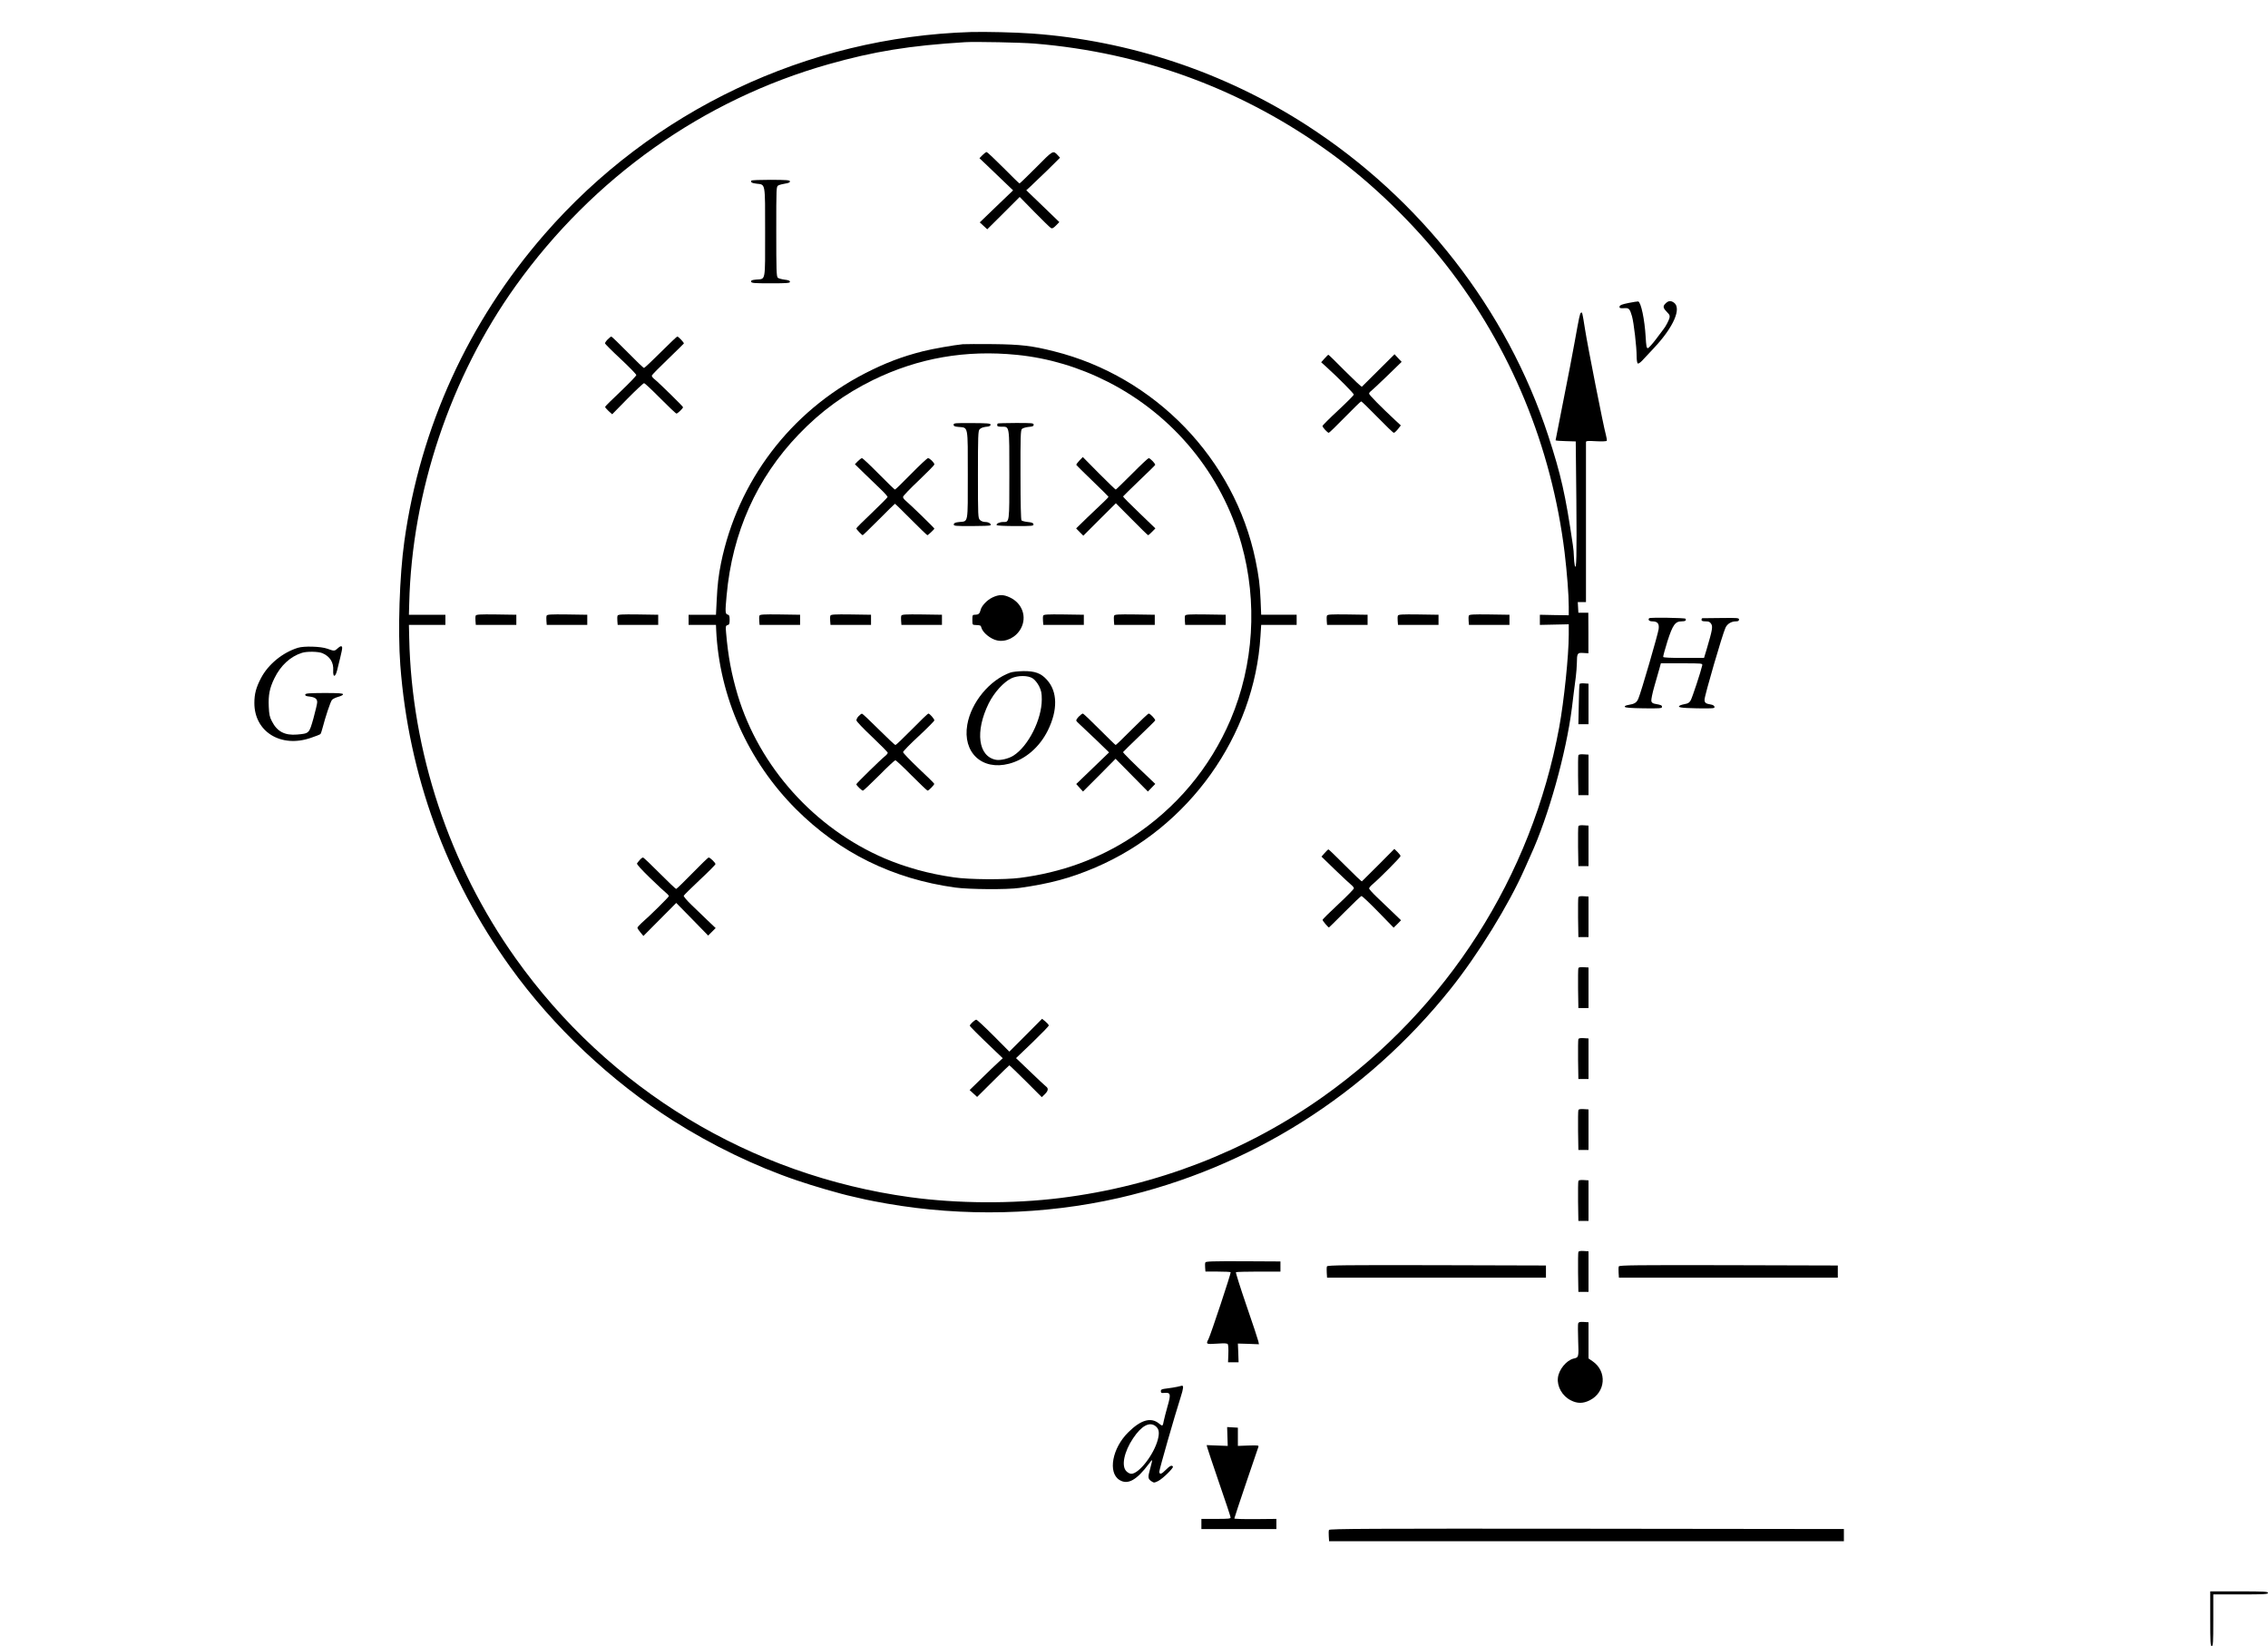 <?xml version="1.0" encoding="UTF-8" standalone="no"?>
<svg
   xmlns:dc="http://purl.org/dc/elements/1.1/"
   xmlns:cc="http://creativecommons.org/ns#"
   xmlns:rdf="http://www.w3.org/1999/02/22-rdf-syntax-ns#"
   xmlns:svg="http://www.w3.org/2000/svg"
   xmlns="http://www.w3.org/2000/svg"
   xmlns:sodipodi="http://sodipodi.sourceforge.net/DTD/sodipodi-0.dtd"
   xmlns:inkscape="http://www.inkscape.org/namespaces/inkscape"
   version="1.0"
   width="2238pt"
   height="1624pt"
   viewBox="0 0 2238 1624"
   preserveAspectRatio="xMidYMid meet"
   id="svg104"
   sodipodi:docname="237.svg"
   inkscape:version="0.92.4 5da689c313, 2019-01-14">
  <defs
     id="defs108" />
  <sodipodi:namedview
     pagecolor="#ffffff"
     bordercolor="#666666"
     borderopacity="1"
     objecttolerance="10"
     gridtolerance="10"
     guidetolerance="10"
     inkscape:pageopacity="0"
     inkscape:pageshadow="2"
     inkscape:window-width="1920"
     inkscape:window-height="1040"
     id="namedview106"
     showgrid="false"
     inkscape:zoom="0.48151507"
     inkscape:cx="1205.2503"
     inkscape:cy="1031.4722"
     inkscape:window-x="0"
     inkscape:window-y="0"
     inkscape:window-maximized="1"
     inkscape:current-layer="svg104" />
  <g
     transform="translate(0,1624) scale(0.1,-0.1)"
     fill="#000000"
     stroke="none"
     id="g102">
    <path
       d="m 9580,15924 c -1617,-50 -3143,-774 -4206,-1994 -752,-863 -1227,-1904 -1384,-3030 -48,-341 -65,-885 -40,-1221 82,-1084 451,-2097 1085,-2979 424,-590 995,-1128 1610,-1518 386,-244 805,-447 1220,-588 150,-52 436,-135 545,-158 41,-9 102,-23 135,-31 33,-7 125,-25 205,-39 757,-132 1551,-113 2290,55 1292,295 2438,1017 3275,2064 273,342 573,829 728,1180 19,44 47,106 62,139 175,382 349,1003 406,1451 4,39 13,108 19,155 6,47 15,117 20,155 5,39 9,97 10,130 1,101 4,107 64,103 l 50,-3 v 200 l -1,200 h -49 -49 l -3,53 -3,52 h 41 40 v 783 796 c 0,11 19,13 100,8 55,-3 102,-1 105,4 3,4 -1,32 -9,61 -22,75 -180,876 -206,1043 -26,165 -27,168 -39,160 -11,-6 -17,-36 -62,-285 -17,-96 -66,-354 -110,-572 -43,-219 -79,-400 -79,-402 0,-3 45,-7 100,-8 l 99,-3 6,-580 c 5,-549 1,-714 -16,-640 -4,17 -7,54 -8,82 0,29 -5,83 -11,120 -72,492 -117,691 -242,1073 -407,1244 -1261,2341 -2388,3067 -807,520 -1744,833 -2705,902 -160,12 -465,19 -605,15 z m 630,-114 c 1069,-88 2057,-453 2920,-1080 409,-297 816,-691 1137,-1100 641,-819 1044,-1797 1172,-2840 24,-202 41,-417 41,-533 v -87 l -142,2 -143,3 v -50 -50 l 143,3 142,3 v -103 c 0,-207 -47,-654 -94,-912 -273,-1476 -1101,-2772 -2328,-3644 -762,-541 -1650,-884 -2593,-1001 -476,-59 -1016,-56 -1485,8 C 7407,4645 6008,5492 5087,6787 4433,7706 4062,8824 4038,9945 l -3,130 h 180 180 v 50 50 h -180 -180 l 3,110 c 26,1100 408,2237 1051,3135 766,1069 1849,1836 3086,2186 449,127 799,184 1350,218 99,6 551,-3 685,-14 z"
       id="path4"
       inkscape:connector-curvature="0"
       sodipodi:nodetypes="cccccccccccccccscccccccccccccscccccccsccccccccccccccscccccccscccccccccccccccccc" />
    <path
       d="M10225 14589 c-87 -87 -161 -159 -165 -159 -3 0 -75 70 -159 155 -85 85 -159 155 -165 155 -7 0 -25 -14 -42 -31 l-29 -30 75 -71 c41 -40 116 -111 166 -159 l91 -87 -165 -158 -164 -158 37 -34 37 -34 160 159 160 160 146 -149 c81 -82 154 -154 163 -158 12 -7 24 0 49 25 l33 34 -34 33 c-19 18 -92 89 -163 157 l-129 124 44 40 c24 22 99 94 167 160 l122 121 -22 24 c-47 50 -44 52 -213 -119z"
       id="path6" />
    <path
       d="M7414 14458 c-10 -16 6 -25 51 -30 90 -11 85 18 85 -478 0 -496 7 -460 -86 -468 -44 -4 -54 -8 -52 -21 3 -14 26 -16 193 -16 162 0 190 2 190 15 0 11 -16 17 -53 21 -29 4 -59 12 -67 19 -13 11 -15 76 -15 456 0 442 0 443 21 455 12 6 42 14 68 18 31 4 46 11 46 21 0 13 -29 15 -188 16 -103 0 -190 -3 -193 -8z"
       id="path8" />
    <path
       d="M5997 12892 c-15 -15 -27 -33 -27 -39 0 -6 69 -75 154 -154 85 -79 154 -151 155 -159 0 -8 -69 -80 -153 -160 -85 -80 -155 -149 -155 -154 -1 -4 15 -23 34 -41 l36 -32 151 154 c83 84 157 153 164 153 6 0 78 -67 160 -150 81 -82 153 -150 159 -150 12 0 65 51 65 63 0 8 -242 245 -284 278 -15 12 -26 27 -24 34 2 7 73 80 158 161 85 82 156 152 158 155 4 8 -53 69 -65 69 -4 0 -78 -70 -163 -155 -85 -85 -160 -155 -165 -155 -6 0 -79 70 -162 155 -84 85 -156 155 -161 155 -4 0 -20 -13 -35 -28z"
       id="path10" />
    <path
       d="M9500 12844 c-84 -8 -295 -45 -391 -69 -210 -53 -374 -116 -575 -219 -735 -379 -1253 -1062 -1419 -1870 -25 -124 -36 -219 -43 -371 l-7 -140 -135 0 -135 0 0 -50 0 -50 135 0 135 0 2 -50 c31 -659 314 -1294 789 -1769 430 -429 954 -687 1568 -772 136 -19 515 -22 636 -4 301 42 505 97 750 202 923 394 1569 1300 1628 2283 l7 110 175 0 175 0 0 50 0 50 -175 0 -175 0 -6 145 c-7 154 -17 232 -50 394 -207 998 -991 1811 -1988 2060 -217 55 -330 68 -601 71 -140 1 -275 1 -300 -1z m535 -105 c310 -31 611 -121 897 -266 646 -329 1123 -908 1318 -1599 161 -572 122 -1194 -107 -1734 -203 -476 -537 -874 -973 -1159 -329 -215 -696 -349 -1107 -402 -145 -19 -501 -17 -648 5 -248 35 -475 98 -685 187 -691 296 -1237 903 -1451 1613 -61 206 -94 379 -114 612 -6 66 -4 72 15 77 16 4 20 13 20 52 0 38 -4 48 -20 52 -24 6 -25 26 -10 188 56 621 297 1158 712 1590 219 228 454 399 733 536 448 218 913 299 1420 248z"
       id="path12" />
    <path
       d="M9410 12050 c0 -14 11 -19 50 -22 96 -9 90 20 90 -473 0 -490 6 -456 -84 -465 -38 -4 -52 -9 -54 -22 -3 -17 10 -18 176 -18 98 0 182 3 185 7 13 13 -16 33 -49 33 -21 0 -42 8 -54 20 -19 19 -20 33 -20 449 0 377 2 431 16 445 15 16 36 23 84 28 14 2 25 9 25 18 0 13 -27 15 -182 16 -168 1 -183 0 -183 -16z"
       id="path14" />
    <path
       d="M9845 12062 c-3 -3 -5 -11 -5 -19 0 -9 14 -13 43 -13 80 0 77 21 77 -473 0 -480 2 -467 -61 -467 -36 0 -72 -17 -64 -31 4 -5 83 -9 186 -9 166 0 180 1 177 18 -2 13 -16 18 -55 22 -29 3 -57 10 -63 16 -6 6 -10 169 -10 449 -1 372 1 441 14 453 8 8 37 17 65 20 40 3 51 8 51 22 0 16 -15 17 -175 17 -97 0 -178 -3 -180 -5z"
       id="path16" />
    <path
       d="M10651 11696 c-18 -19 -32 -38 -30 -43 2 -4 74 -75 159 -157 85 -82 156 -152 158 -156 1 -4 -19 -26 -45 -50 -26 -24 -99 -93 -161 -153 l-113 -110 35 -36 36 -36 160 160 161 160 156 -157 c85 -87 159 -158 162 -158 4 0 22 15 40 34 l32 33 -160 154 c-89 85 -160 157 -159 161 2 4 73 73 158 155 85 81 157 151 159 156 4 11 -49 67 -64 67 -6 0 -81 -70 -165 -155 -85 -85 -157 -155 -160 -155 -4 0 -78 72 -166 160 l-159 161 -34 -35z"
       id="path18" />
    <path
       d="M8465 11690 l-29 -30 90 -88 c49 -48 122 -118 162 -156 40 -38 72 -74 70 -80 -2 -6 -72 -77 -155 -156 -84 -80 -153 -148 -153 -153 0 -9 55 -67 63 -67 3 0 75 70 160 155 84 85 156 155 158 155 3 0 75 -70 159 -155 85 -85 157 -155 161 -155 7 0 69 58 69 65 0 7 -249 248 -284 276 -14 11 -26 28 -25 37 0 9 70 82 155 162 84 80 154 151 154 158 0 17 -45 62 -63 62 -8 0 -82 -70 -166 -155 -83 -85 -155 -155 -160 -155 -4 0 -76 70 -160 155 -84 85 -158 155 -165 155 -7 0 -25 -14 -41 -30z"
       id="path20" />
    <path
       d="m 9794,10346 c -55,-26 -110,-84 -119,-128 -8,-33 -21,-43 -55,-43 -23,0 -25,-3 -25,-50 0,-49 1,-50 30,-51 50,-2 53,-3 59,-26 13,-49 90,-112 154,-126 88,-20 187,29 235,116 63,115 15,251 -108,308 -63,30 -107,30 -171,0 z"
       id="path22"
       inkscape:connector-curvature="0"
       sodipodi:nodetypes="ccsscccccc" />
    <path
       d="M7494 10166 c-3 -8 -4 -31 -2 -52 l3 -39 200 0 200 0 0 50 0 50 -198 3 c-163 2 -198 0 -203 -12z"
       id="path24" />
    <path
       d="M8194 10166 c-3 -8 -4 -31 -2 -52 l3 -39 200 0 200 0 0 50 0 50 -198 3 c-163 2 -198 0 -203 -12z"
       id="path26" />
    <path
       d="M8894 10166 c-3 -8 -4 -31 -2 -52 l3 -39 200 0 200 0 0 50 0 50 -198 3 c-163 2 -198 0 -203 -12z"
       id="path28" />
    <path
       d="M10294 10166 c-3 -8 -4 -31 -2 -52 l3 -39 200 0 200 0 0 50 0 50 -198 3 c-163 2 -198 0 -203 -12z"
       id="path30" />
    <path
       d="M10994 10166 c-3 -8 -4 -31 -2 -52 l3 -39 200 0 200 0 0 50 0 50 -198 3 c-163 2 -198 0 -203 -12z"
       id="path32" />
    <path
       d="M11694 10166 c-3 -8 -4 -31 -2 -52 l3 -39 200 0 200 0 0 50 0 50 -198 3 c-163 2 -198 0 -203 -12z"
       id="path34" />
    <path
       d="M9968 9604 c-203 -73 -385 -294 -423 -513 -48 -275 145 -455 411 -386 161 42 301 162 384 329 99 201 96 383 -9 499 -58 65 -118 87 -231 86 -52 -1 -112 -7 -132 -15z m223 -57 c20 -13 46 -45 62 -76 22 -46 27 -67 27 -132 0 -197 -133 -461 -280 -554 -47 -30 -129 -49 -172 -41 -176 33 -208 279 -72 556 54 108 146 210 224 248 64 30 165 30 211 -1z"
       id="path36" />
    <path
       d="M8473 9175 c-13 -13 -23 -32 -22 -42 0 -10 70 -83 155 -163 84 -80 154 -150 154 -157 0 -6 -12 -21 -26 -32 -42 -33 -284 -270 -284 -278 0 -11 53 -63 65 -63 6 0 78 68 160 150 82 83 154 150 160 150 6 0 78 -67 160 -150 82 -82 153 -150 158 -150 12 0 67 57 66 67 0 5 -70 73 -155 153 -84 80 -153 152 -153 160 1 8 70 80 155 158 85 79 154 149 154 155 -1 16 -46 67 -59 67 -6 0 -79 -70 -162 -155 -84 -85 -157 -155 -163 -155 -6 0 -81 70 -166 155 -85 85 -159 155 -165 154 -5 0 -20 -11 -32 -24z"
       id="path38" />
    <path
       d="M10647 9172 c-15 -15 -27 -33 -27 -39 0 -6 15 -23 34 -39 18 -16 91 -85 162 -153 l128 -124 -162 -156 -162 -156 33 -37 34 -37 161 161 160 162 160 -162 159 -161 37 38 36 37 -67 64 c-155 146 -253 244 -251 250 2 4 73 73 158 155 85 81 157 152 159 157 4 12 -49 68 -64 68 -6 0 -80 -70 -165 -155 -84 -85 -157 -155 -161 -155 -3 0 -75 70 -160 155 -84 85 -158 155 -164 155 -6 0 -23 -13 -38 -28z"
       id="path40" />
    <path
       d="M13070 12703 l-33 -37 49 -44 c118 -107 274 -264 273 -275 0 -7 -70 -77 -155 -156 -85 -79 -154 -148 -154 -154 0 -13 50 -67 62 -67 5 0 77 70 160 155 83 85 155 155 160 155 5 0 77 -70 160 -155 83 -85 155 -155 162 -155 6 0 24 16 40 36 l29 37 -54 50 c-143 133 -259 251 -259 263 0 7 8 19 19 26 10 7 82 75 160 150 l142 138 -35 37 -35 38 -158 -157 c-87 -87 -161 -160 -164 -163 -4 -4 -78 66 -166 154 -87 89 -162 161 -165 161 -3 0 -20 -17 -38 -37z"
       id="path42" />
    <path
       d="M4694 10166 c-3 -8 -4 -31 -2 -52 l3 -39 200 0 200 0 0 50 0 50 -198 3 c-163 2 -198 0 -203 -12z"
       id="path44" />
    <path
       d="M5394 10166 c-3 -8 -4 -31 -2 -52 l3 -39 200 0 200 0 0 50 0 50 -198 3 c-163 2 -198 0 -203 -12z"
       id="path46" />
    <path
       d="M6094 10166 c-3 -8 -4 -31 -2 -52 l3 -39 200 0 200 0 0 50 0 50 -198 3 c-163 2 -198 0 -203 -12z"
       id="path48" />
    <path
       d="M13094 10166 c-3 -8 -4 -31 -2 -52 l3 -39 200 0 200 0 0 50 0 50 -198 3 c-163 2 -198 0 -203 -12z"
       id="path50" />
    <path
       d="M13794 10166 c-3 -8 -4 -31 -2 -52 l3 -39 200 0 200 0 0 50 0 50 -198 3 c-163 2 -198 0 -203 -12z"
       id="path52" />
    <path
       d="M14494 10166 c-3 -8 -4 -31 -2 -52 l3 -39 200 0 200 0 0 50 0 50 -198 3 c-163 2 -198 0 -203 -12z"
       id="path54" />
    <path
       d="M13071 7824 l-31 -35 134 -130 c75 -72 147 -139 161 -150 14 -11 25 -26 25 -33 0 -7 -69 -78 -154 -157 -85 -79 -155 -148 -155 -154 -1 -9 55 -75 63 -75 2 0 72 70 157 155 84 85 158 155 164 155 7 0 81 -70 165 -156 l152 -156 37 36 36 37 -80 77 c-44 42 -115 110 -158 151 -42 40 -77 79 -77 86 0 7 15 25 33 40 67 56 277 267 277 279 0 7 -14 25 -30 41 l-31 30 -157 -158 c-86 -86 -160 -159 -163 -162 -3 -3 -77 67 -164 155 -88 88 -162 160 -166 160 -4 0 -21 -16 -38 -36z"
       id="path56" />
    <path
       d="M6314 7757 c-11 -13 -24 -28 -28 -35 -5 -8 41 -58 128 -143 74 -72 147 -139 161 -150 14 -11 25 -25 25 -30 0 -9 -186 -193 -268 -264 -23 -21 -42 -42 -42 -49 1 -6 14 -26 30 -45 l29 -35 162 163 162 163 158 -161 157 -161 37 37 37 37 -79 75 c-43 41 -115 111 -160 154 -45 43 -79 84 -76 90 3 7 74 77 159 157 85 79 154 149 154 155 0 14 -53 65 -67 65 -6 0 -78 -70 -161 -155 -83 -85 -155 -155 -160 -155 -5 0 -78 70 -163 155 -84 85 -158 155 -164 155 -6 0 -20 -10 -31 -23z"
       id="path58" />
    <path
       d="M10122 6027 l-162 -162 -157 158 c-86 86 -162 157 -169 157 -14 0 -64 -46 -64 -59 0 -7 78 -86 260 -259 l65 -62 -40 -37 c-22 -20 -96 -90 -164 -157 l-123 -120 37 -34 37 -34 157 156 c86 86 159 156 161 156 3 0 76 -71 163 -157 l157 -157 30 29 c34 33 38 58 11 77 -10 7 -80 73 -156 146 l-139 133 162 155 c89 86 162 161 161 167 0 7 -15 24 -33 39 l-33 27 -161 -162z"
       id="path60" />
    <path
       d="M16070 13251 c-63 -13 -86 -21 -88 -34 -4 -18 3 -20 54 -17 38 2 48 -10 68 -80 18 -62 46 -302 46 -397 0 -35 5 -65 11 -69 7 -4 27 10 47 32 20 21 72 78 117 125 189 202 271 389 192 444 -31 21 -54 19 -83 -10 -28 -28 -24 -44 21 -90 20 -19 24 -30 19 -52 -7 -26 -38 -85 -57 -108 -4 -5 -38 -50 -75 -100 -37 -49 -74 -90 -82 -90 -12 0 -16 22 -21 110 -10 173 -46 345 -74 351 -5 1 -48 -6 -95 -15z"
       id="path62" />
    <path
       d="M16274 10141 c-15 -15 0 -31 29 -31 54 -1 71 -21 64 -77 -7 -51 -173 -623 -200 -685 -17 -40 -37 -53 -100 -63 -23 -4 -37 -11 -34 -18 3 -9 56 -13 185 -15 159 -2 182 0 182 13 0 17 -7 20 -62 30 -28 4 -39 12 -43 28 -3 12 10 78 30 147 20 69 42 148 50 175 l14 51 206 0 c203 0 206 0 202 -21 -14 -63 -99 -320 -114 -345 -12 -21 -27 -31 -53 -35 -19 -4 -41 -9 -49 -13 -38 -20 1 -27 165 -30 163 -2 175 -1 172 15 -2 11 -16 20 -38 23 -49 8 -60 17 -60 48 0 39 177 647 207 710 18 38 58 62 103 62 22 0 30 5 30 18 0 16 -13 17 -177 15 -98 -1 -181 -2 -185 -2 -5 -1 -8 -8 -8 -16 0 -11 11 -15 40 -15 31 0 43 -5 55 -24 18 -27 12 -61 -42 -244 l-28 -93 -200 0 c-127 0 -201 3 -203 10 -2 5 17 75 42 155 52 161 76 196 141 196 35 0 48 9 37 26 -7 9 -349 14 -358 5z"
       id="path64" />
    <path
       d="M3335 9846 c-34 -31 -36 -31 -105 -6 -62 23 -231 28 -291 9 -151 -47 -293 -164 -363 -298 -49 -93 -66 -157 -66 -247 0 -283 261 -445 556 -344 48 16 91 33 96 38 4 4 15 35 23 68 26 101 75 248 90 268 8 10 36 24 62 31 26 7 48 18 48 25 0 10 -40 13 -185 13 -155 -1 -185 -3 -188 -16 -2 -10 9 -16 43 -19 54 -7 75 -22 75 -56 0 -14 -17 -85 -37 -159 -43 -151 -41 -149 -163 -160 -120 -10 -196 30 -247 131 -22 41 -28 69 -31 145 -5 115 8 182 56 280 61 125 157 214 271 250 48 16 162 14 202 -3 74 -31 112 -91 107 -169 -4 -71 20 -72 38 -2 52 208 56 227 46 237 -6 6 -19 1 -37 -16z"
       id="path66" />
    <path
       d="M15587 9493 c-3 -4 -7 -96 -8 -203 l-4 -195 50 0 50 0 0 200 0 200 -42 3 c-22 2 -43 -1 -46 -5z"
       id="path68" />
    <path
       d="M15575 8788 c-3 -8 -4 -99 -3 -203 l3 -190 50 0 50 0 0 200 0 200 -48 3 c-32 2 -49 -1 -52 -10z"
       id="path70" />
    <path
       d="M15575 8088 c-3 -8 -4 -99 -3 -203 l3 -190 50 0 50 0 0 200 0 200 -48 3 c-32 2 -49 -1 -52 -10z"
       id="path72" />
    <path
       d="M15575 7388 c-3 -8 -4 -99 -3 -203 l3 -190 50 0 50 0 0 200 0 200 -48 3 c-32 2 -49 -1 -52 -10z"
       id="path74" />
    <path
       d="M15575 6688 c-3 -8 -4 -99 -3 -203 l3 -190 50 0 50 0 0 200 0 200 -48 3 c-32 2 -49 -1 -52 -10z"
       id="path76" />
    <path
       d="M15575 5988 c-3 -8 -4 -99 -3 -203 l3 -190 50 0 50 0 0 200 0 200 -48 3 c-32 2 -49 -1 -52 -10z"
       id="path78" />
    <path
       d="M15575 5288 c-3 -8 -4 -99 -3 -203 l3 -190 50 0 50 0 0 200 0 200 -48 3 c-32 2 -49 -1 -52 -10z"
       id="path80" />
    <path
       d="M15575 4588 c-3 -8 -4 -99 -3 -203 l3 -190 50 0 50 0 0 200 0 200 -48 3 c-32 2 -49 -1 -52 -10z"
       id="path82" />
    <path
       d="M15575 3888 c-3 -8 -4 -99 -3 -203 l3 -190 50 0 50 0 0 200 0 200 -48 3 c-32 2 -49 -1 -52 -10z"
       id="path84" />
    <path
       d="m 11894,3785 c -3,-7 -4,-30 -2,-51 l 3,-39 h 122 c 66,0 124,-3 127,-6 6,-6 -196,-614 -219,-660 -27,-51 -24,-52 84,-45 76,5 101,4 107,-6 4,-7 7,-50 5,-95 l -3,-83 h 52 52 l -3,93 -4,92 104,-3 104,-4 -6,29 c -3,15 -55,174 -117,352 -61,178 -108,326 -104,330 3,3 103,6 222,6 h 217 v 50 50 l -368,2 c -299,1 -369,-1 -373,-12 z"
       id="path86"
       inkscape:connector-curvature="0"
       sodipodi:nodetypes="cccsscccccccccccccssccccc" />
    <path
       d="M13094 3746 c-3 -7 -4 -35 -2 -62 l3 -49 1080 0 1080 0 0 60 0 60 -1078 3 c-909 2 -1078 0 -1083 -12z"
       id="path88" />
    <path
       d="M15974 3746 c-3 -7 -4 -35 -2 -62 l3 -49 1080 0 1080 0 0 60 0 60 -1078 3 c-909 2 -1078 0 -1083 -12z"
       id="path90" />
    <path
       d="m 15573,3184 c -3,-9 -3,-85 0,-169 6,-164 6,-167 -44,-178 -72,-17 -147,-109 -156,-190 -10,-86 43,-180 127,-222 64,-33 121,-33 187,0 157,79 173,284 30,384 l -42,29 v 178 179 l -48,3 c -37,2 -49,-1 -54,-14 z"
       id="path92"
       inkscape:connector-curvature="0"
       sodipodi:nodetypes="cccccccccccc" />
    <path
       d="M11615 2558 c-22 -5 -67 -12 -100 -16 -51 -6 -60 -10 -60 -27 0 -17 6 -20 36 -17 61 5 65 -11 30 -132 -16 -58 -33 -122 -37 -143 -10 -55 -12 -56 -46 -28 -79 66 -179 39 -304 -85 -159 -156 -204 -399 -87 -471 82 -51 169 -2 291 161 38 52 38 50 11 -51 -24 -85 -22 -100 15 -124 23 -15 27 -15 65 4 45 23 153 129 145 142 -10 17 -31 8 -69 -31 -44 -45 -65 -51 -65 -18 0 22 150 546 211 736 27 85 30 114 11 111 -4 -1 -25 -5 -47 -11z m-212 -388 c34 -27 40 -64 22 -133 -39 -148 -186 -337 -262 -337 -13 0 -35 11 -48 25 -52 51 -23 192 66 325 83 124 162 167 222 120z"
       id="path94" />
    <path
       d="m 12112,2068 3,-93 -104,4 -104,4 6,-24 c 3,-13 56,-170 117,-349 62,-179 113,-332 113,-340 2,-13 -20,-15 -143,-15 h -145 v -50 -50 h 370 370 v 50 50 l -207,-2 c -115,-1 -208,2 -208,6 0,5 52,161 115,347 64,187 119,347 122,358 6,17 0,18 -98,15 l -104,-4 v 90 90 l -53,3 -53,3 z"
       id="path96"
       inkscape:connector-curvature="0"
       sodipodi:nodetypes="cccccccsccccccccsccccccccc" />
    <path
       d="M13114 1146 c-3 -7 -4 -35 -2 -62 l3 -49 2540 0 2540 0 0 60 0 60 -2538 3 c-2149 2 -2538 0 -2543 -12z"
       id="path98" />
    <path
       d="M21810 270 c0 -233 2 -270 15 -270 13 0 15 35 15 255 l0 255 270 0 c233 0 270 2 270 15 0 13 -38 15 -285 15 l-285 0 0 -270z"
       id="path100" />
  </g>
</svg>
